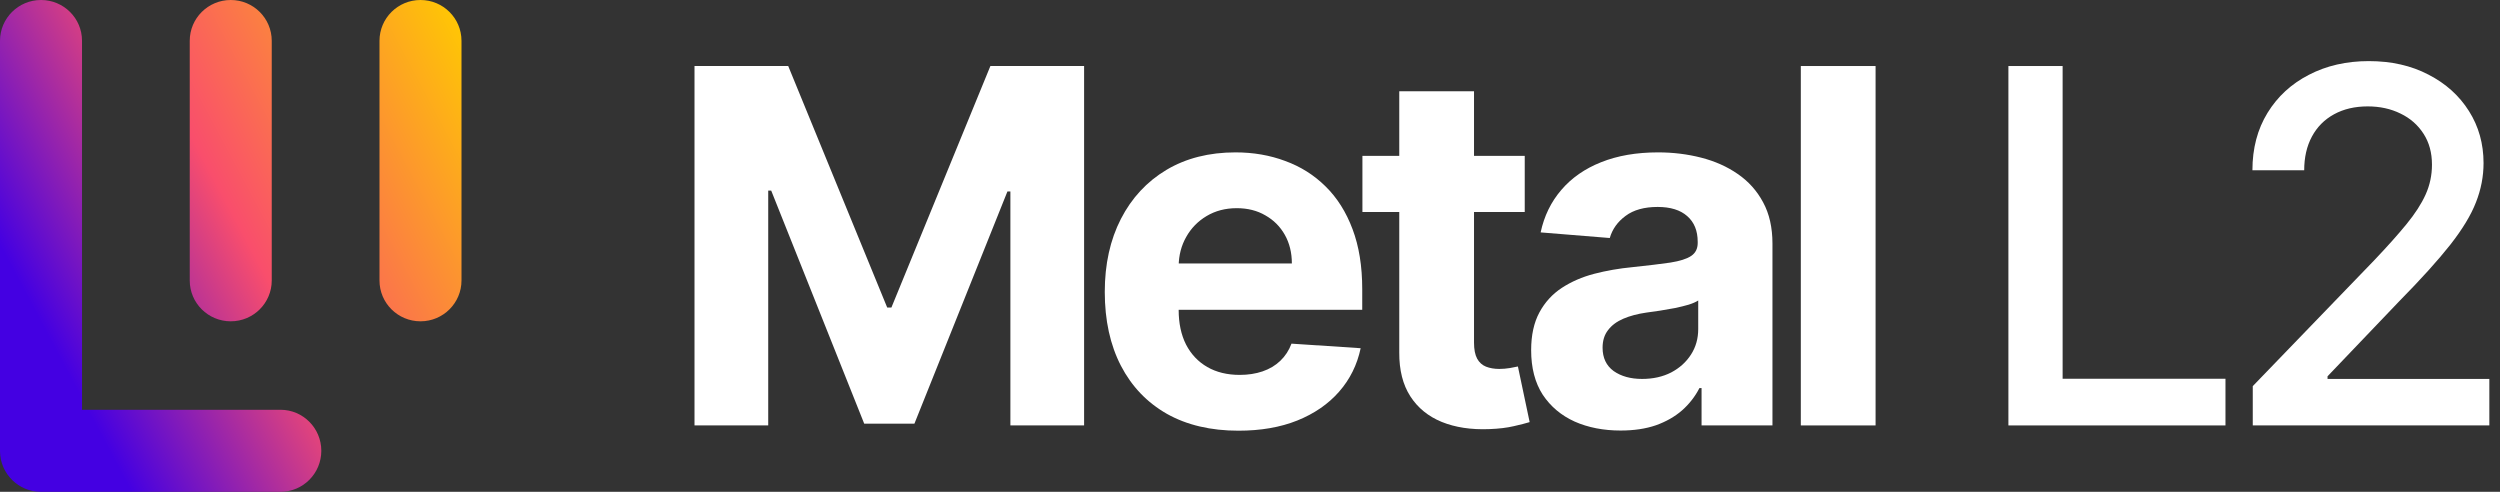 <svg width="122" height="24" viewBox="0 0 122 24" fill="none" xmlns="http://www.w3.org/2000/svg">
<rect x="0" y="0" width="122" height="24" fill="#333333" stroke="none"/>
<g clip-path="url(#clip0_6001_869)">
<path fill-rule="evenodd" clip-rule="evenodd" d="M9.259 1.993C9.259 0.893 10.154 0 11.26 0C12.367 0 13.261 0.891 13.261 1.993V13.687C13.261 14.787 12.367 15.68 11.26 15.68C10.156 15.68 9.259 14.789 9.259 13.687V1.993ZM4.81313e-05 1.994C4.81313e-05 0.891 0.897 0 2.001 0C3.108 0 4.005 0.891 4.002 1.994V19.997H13.687C14.787 19.997 15.68 20.892 15.68 21.999C15.68 23.105 14.789 24 13.687 24H2.024C2.017 24 2.009 24 2.001 24C1.989 24 1.977 24 1.965 24C1.436 23.992 0.955 23.777 0.602 23.432C0.233 23.072 0.003 22.571 6.81543e-05 22.015C2.20208e-05 22.01 -2.44468e-10 22.004 0 21.999C2.06377e-10 21.994 1.60613e-05 21.989 4.81313e-05 21.985V1.994ZM20.52 0C19.413 0 18.519 0.893 18.519 1.993V13.687C18.519 14.789 19.416 15.68 20.52 15.68C21.626 15.68 22.521 14.787 22.521 13.687V1.993C22.521 0.891 21.626 0 20.52 0Z" fill="url(#paint0_linear_6001_869)"/>
<path d="M109.935 20.761V18.843L115.87 12.694C116.504 12.026 117.027 11.441 117.438 10.938C117.854 10.43 118.166 9.948 118.371 9.491C118.577 9.034 118.68 8.549 118.68 8.035C118.68 7.453 118.543 6.95 118.269 6.528C117.994 6.099 117.62 5.771 117.147 5.543C116.673 5.309 116.139 5.192 115.545 5.192C114.917 5.192 114.369 5.32 113.901 5.577C113.432 5.834 113.073 6.196 112.821 6.665C112.57 7.133 112.445 7.681 112.445 8.309H109.918C109.918 7.241 110.164 6.308 110.655 5.508C111.146 4.709 111.819 4.09 112.676 3.65C113.532 3.205 114.506 2.982 115.596 2.982C116.698 2.982 117.669 3.202 118.508 3.641C119.353 4.075 120.013 4.669 120.487 5.423C120.96 6.171 121.197 7.016 121.197 7.958C121.197 8.609 121.074 9.245 120.829 9.868C120.589 10.49 120.17 11.184 119.57 11.949C118.971 12.708 118.137 13.63 117.069 14.715L113.584 18.363V18.492H121.48V20.761H109.935Z" fill="white"/>
<path d="M98.01 20.761V3.222H100.656V18.483H108.603V20.761H98.01Z" fill="white"/>
<path d="M91.528 3.222V20.761H87.88V3.222H91.528Z" fill="white"/>
<path d="M79.088 21.01C78.249 21.01 77.501 20.864 76.844 20.573C76.188 20.276 75.668 19.839 75.286 19.263C74.909 18.68 74.72 17.955 74.72 17.087C74.72 16.357 74.855 15.743 75.123 15.246C75.391 14.749 75.757 14.35 76.219 14.047C76.682 13.745 77.207 13.516 77.795 13.362C78.389 13.208 79.011 13.099 79.662 13.037C80.427 12.957 81.044 12.882 81.512 12.814C81.98 12.74 82.32 12.631 82.531 12.488C82.742 12.346 82.848 12.134 82.848 11.855V11.803C82.848 11.261 82.677 10.841 82.334 10.544C81.997 10.247 81.517 10.099 80.895 10.099C80.239 10.099 79.716 10.245 79.328 10.536C78.94 10.821 78.683 11.181 78.557 11.615L75.183 11.341C75.354 10.541 75.691 9.851 76.193 9.268C76.696 8.68 77.344 8.229 78.137 7.915C78.937 7.595 79.862 7.436 80.912 7.436C81.643 7.436 82.343 7.521 83.01 7.692C83.684 7.864 84.281 8.129 84.8 8.489C85.326 8.849 85.74 9.311 86.042 9.876C86.345 10.436 86.496 11.107 86.496 11.889V20.761H83.036V18.937H82.933C82.722 19.348 82.44 19.711 82.086 20.025C81.732 20.333 81.306 20.576 80.81 20.753C80.313 20.924 79.739 21.01 79.088 21.01ZM80.133 18.492C80.67 18.492 81.144 18.386 81.555 18.175C81.966 17.958 82.288 17.667 82.522 17.301C82.756 16.936 82.873 16.522 82.873 16.06V14.664C82.759 14.738 82.602 14.806 82.403 14.869C82.208 14.926 81.988 14.98 81.743 15.032C81.497 15.078 81.252 15.12 81.007 15.16C80.761 15.195 80.538 15.226 80.338 15.255C79.91 15.317 79.536 15.417 79.217 15.554C78.897 15.691 78.648 15.877 78.472 16.111C78.294 16.339 78.206 16.625 78.206 16.967C78.206 17.464 78.386 17.844 78.746 18.107C79.111 18.363 79.573 18.492 80.133 18.492Z" fill="white"/>
<path d="M74.407 7.607V10.347H66.486V7.607H74.407ZM68.284 4.455H71.932V16.719C71.932 17.056 71.984 17.319 72.087 17.507C72.189 17.69 72.332 17.818 72.515 17.892C72.703 17.966 72.92 18.004 73.166 18.004C73.337 18.004 73.508 17.989 73.68 17.961C73.851 17.927 73.982 17.901 74.074 17.884L74.647 20.599C74.465 20.656 74.207 20.721 73.877 20.796C73.546 20.875 73.143 20.924 72.669 20.941C71.79 20.975 71.019 20.858 70.357 20.59C69.7 20.322 69.189 19.905 68.824 19.34C68.459 18.774 68.279 18.061 68.284 17.199V4.455Z" fill="white"/>
<path d="M60.439 21.018C59.086 21.018 57.921 20.744 56.945 20.196C55.974 19.642 55.227 18.86 54.701 17.849C54.176 16.833 53.913 15.631 53.913 14.244C53.913 12.891 54.176 11.703 54.701 10.681C55.227 9.659 55.966 8.863 56.919 8.292C57.878 7.721 59.003 7.436 60.294 7.436C61.162 7.436 61.969 7.575 62.717 7.855C63.471 8.129 64.127 8.543 64.687 9.097C65.252 9.651 65.692 10.347 66.006 11.187C66.32 12.02 66.477 12.996 66.477 14.116V15.118H55.369V12.857H63.043C63.043 12.331 62.928 11.866 62.7 11.461C62.471 11.055 62.155 10.739 61.749 10.51C61.35 10.276 60.885 10.159 60.353 10.159C59.8 10.159 59.309 10.287 58.88 10.544C58.458 10.796 58.127 11.135 57.887 11.563C57.647 11.986 57.525 12.457 57.519 12.976V15.126C57.519 15.777 57.639 16.339 57.878 16.813C58.124 17.287 58.469 17.653 58.915 17.91C59.36 18.166 59.888 18.295 60.499 18.295C60.905 18.295 61.276 18.238 61.612 18.124C61.949 18.009 62.238 17.838 62.477 17.61C62.717 17.381 62.9 17.102 63.025 16.77L66.4 16.993C66.229 17.804 65.877 18.512 65.346 19.117C64.821 19.716 64.141 20.185 63.308 20.521C62.48 20.853 61.524 21.018 60.439 21.018Z" fill="white"/>
<path d="M33.892 3.222H38.465L43.295 15.006H43.501L48.331 3.222H52.904V20.761H49.307V9.345H49.162L44.623 20.676H42.174L37.635 9.302H37.489V20.761H33.892V3.222Z" fill="white"/>
</g>
<defs>
<linearGradient id="paint0_linear_6001_869" x1="-1.20198e-07" y1="12" x2="22.521" y2="1.66527e-05" gradientUnits="userSpaceOnUse">
<stop stop-color="#4400E2"/>
<stop offset="0.422" stop-color="#F94E6C"/>
<stop offset="1" stop-color="#FFCB00"/>
</linearGradient>
<clipPath id="clip0_6001_869">
<rect width="121.745" height="24" fill="white"/>
</clipPath>
</defs>
</svg>
